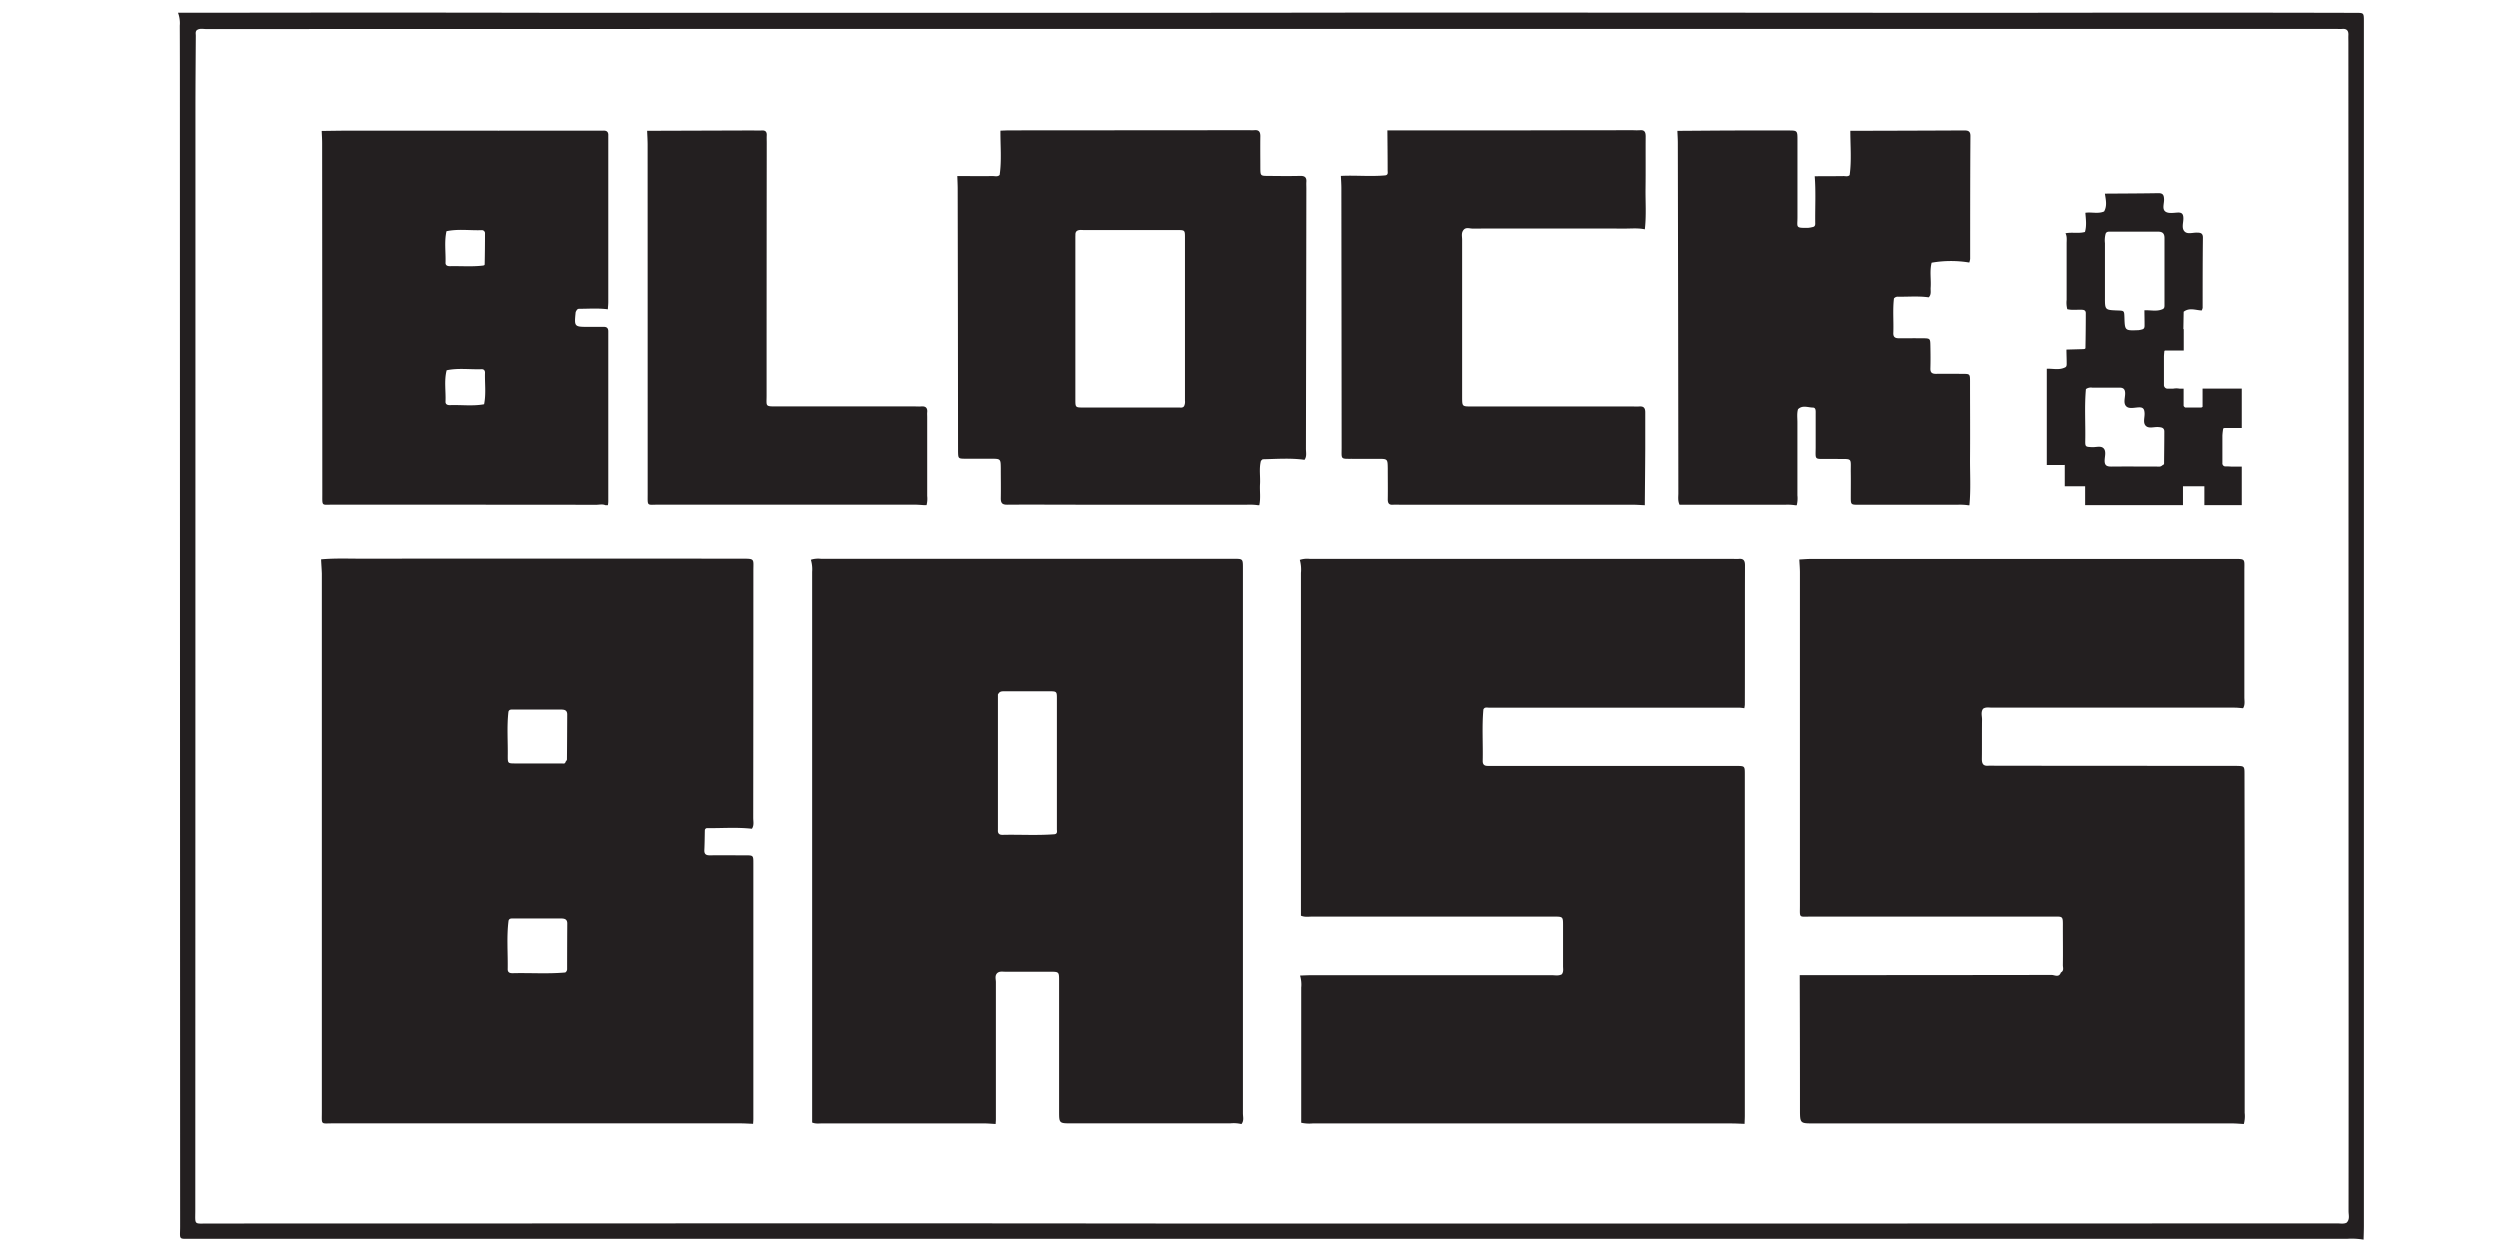 <?xml version="1.0" encoding="UTF-8" standalone="no"?>
<svg
   xmlns:dc="http://purl.org/dc/elements/1.1/"
   xmlns:cc="http://creativecommons.org/ns#"
   xmlns:rdf="http://www.w3.org/1999/02/22-rdf-syntax-ns#"
   xmlns:svg="http://www.w3.org/2000/svg"
   xmlns="http://www.w3.org/2000/svg"
   xmlns:sodipodi="http://sodipodi.sourceforge.net/DTD/sodipodi-0.dtd"
   xmlns:inkscape="http://www.inkscape.org/namespaces/inkscape"
   viewBox="0 0 3876.82 1953.22"
   version="1.1"
   id="svg2464"
   sodipodi:docname="blocknbass.svg"
   inkscape:version="1.0.1 (3bc2e813f5, 2020-09-07)">
  <sodipodi:namedview
     pagecolor="#ffffff"
     bordercolor="#666666"
     borderopacity="1"
     objecttolerance="10"
     gridtolerance="10"
     guidetolerance="10"
     inkscape:pageopacity="0"
     inkscape:pageshadow="2"
     inkscape:window-width="1920"
     inkscape:window-height="1017"
     id="namedview2466"
     showgrid="false"
     inkscape:zoom="0.29818253"
     inkscape:cx="1938.41"
     inkscape:cy="976.60999"
     inkscape:window-x="1912"
     inkscape:window-y="-8"
     inkscape:window-maximized="1"
     inkscape:current-layer="svg2464" />
  <defs
     id="defs1254">
    <style
       id="style1252">.cls-1{fill:#361247;}.cls-2{fill:#3f55a5;}.cls-3{fill:#4e71b7;}.cls-4{fill:#4661ad;}.cls-5{fill:#3a499e;}.cls-6{fill:#4c2d8b;}.cls-7{fill:#35205f;}.cls-8{fill:#5f459b;}.cls-9{fill:#5e8eca;}.cls-10{fill:#3d3292;}.cls-11{fill:#80246d;}.cls-12{fill:#6b3795;}.cls-13{fill:#4c2976;}.cls-14{fill:#eeecf2;}.cls-15{fill:#fff;}.cls-16{fill:#aca9d2;}.cls-17{fill:#522c83;}.cls-18{fill:#a293a8;}.cls-19{fill:#7e256f;}.cls-20{fill:#221b59;}.cls-21{fill:#362366;}.cls-22{fill:#402975;}.cls-23{fill:#455eab;}.cls-24{fill:#6866ae;}.cls-25{fill:#6958a6;}.cls-26{fill:#f9f8fc;}.cls-27{fill:#fdfdfe;}.cls-28{fill:#362b7b;}.cls-29{fill:#271347;}.cls-30{fill:#8052a1;}.cls-31{fill:#372976;}.cls-32{fill:#372871;}.cls-33{fill:#7ba6d8;}.cls-34{fill:#fefeff;}.cls-35{fill:#4d6eb5;}.cls-36{fill:#372872;}.cls-37{fill:#3c2973;}.cls-38{fill:#502c83;}.cls-39{fill:#5f8eca;}.cls-40{fill:#6d74b7;}.cls-41{fill:#241f5f;}.cls-42{fill:#341d58;}.cls-43{fill:#370f3f;}.cls-44{fill:#78297f;}.cls-45{fill:#531f5d;}.cls-46{fill:#fbfbfc;}.cls-47{fill:#e8e6ed;}.cls-48{fill:#f9f8fb;}.cls-49{fill:#3c2d75;}.cls-50{fill:#978fb0;}.cls-51{fill:#502469;}.cls-52{fill:#210c40;}.cls-53{fill:#341c58;}.cls-54{fill:#4e2976;}.cls-55{fill:#fcfbfd;}.cls-56{fill:#fcfcfd;}.cls-57{fill:#e9e6ed;}.cls-58{fill:#f6f5f8;}.cls-59{fill:#3d53a4;}.cls-60{fill:#fbfcfb;}.cls-61{fill:#425aa8;}.cls-62{fill:#5981c1;}.cls-63{fill:#456db4;}.cls-64{fill:#352161;}.cls-65{fill:#6f2f92;}.cls-66{fill:#4c2d87;}.cls-67{fill:#272468;}.cls-68{fill:#3f1951;}.cls-69{fill:#180f3c;}.cls-70{fill:#f9f8fa;}.cls-71{fill:#f3f2f6;}.cls-72{fill:#fffeff;}.cls-73{fill:#f8f7fa;}.cls-74{fill:#523284;}.cls-75{fill:#a499bb;}.cls-76{fill:#f3f1f6;}.cls-77{fill:#efedf3;}.cls-78{fill:#3a2b74;}.cls-79{fill:#8fc17d;}.cls-80{fill:#371145;}.cls-81{fill:#220a38;}.cls-82{fill:#210b36;}.cls-83{fill:#370f40;}.cls-84{fill:#210a38;}.cls-85{fill:#34164d;}.cls-86{fill:#7f2673;}.cls-87{fill:#4158a7;}.cls-88{fill:#4872b8;}.cls-89{fill:#4a71b7;}.cls-90{fill:#5277bb;}.cls-91{fill:#4887c6;}.cls-92{fill:#5275b9;}.cls-93{fill:#4156a6;}.cls-94{fill:#4b3e99;}.cls-95{fill:#4a6ab2;}.cls-96{fill:#742a8a;}.cls-97{fill:#4157a7;}.cls-98{fill:#372d84;}.cls-99{fill:#25205e;}.cls-100{fill:#362569;}.cls-101{fill:#231e5e;}.cls-102{fill:#fbfafc;}.cls-103{fill:#4d2b7c;}.cls-104{fill:#a595bc;}.cls-105{fill:#f2eff5;}.cls-106{fill:#4e2e83;}.cls-107{fill:#4661ac;}.cls-108{fill:#4b6cb4;}.cls-109{fill:#7253a2;}.cls-110{fill:#90c97b;}.cls-111{fill:#81c06d;}.cls-112{fill:#6769b0;}.cls-113{fill:#84c66d;}.cls-114{fill:#4869b2;}.cls-115{fill:#5178bc;}.cls-116{fill:#f9f9fc;}.cls-117{fill:#f4f3f6;}.cls-118{fill:#552f8a;}.cls-119{fill:#1c0e40;}.cls-120{fill:#f4f2f7;}.cls-121{fill:#403278;}.cls-122{fill:#413177;}.cls-123{fill:#3d2d76;}.cls-124{fill:#36276d;}.cls-125{fill:#f9fafd;}.cls-126{fill:#fdfefe;}.cls-127{fill:#6890cb;}.cls-128{fill:#201f55;}.cls-129{fill:#194d63;}.cls-130{fill:#262163;}.cls-131{fill:#f5f4f7;}.cls-132{fill:#faf9fc;}.cls-133{fill:#efeef3;}.cls-134{fill:#f2f1f4;}.cls-135{fill:#25205f;}.cls-136{fill:#fdfcfe;}.cls-137{fill:#fdfcfd;}.cls-138{fill:#f5f3f8;}.cls-139{fill:#4d2d82;}.cls-140{fill:#4d2b7d;}.cls-141{fill:#3c3393;}.cls-142{fill:#4155a5;}.cls-143{fill:#4d2e91;}.cls-144{fill:#6b3895;}.cls-145{fill:#362e89;}.cls-146{fill:#633b97;}.cls-147{fill:#250e40;}.cls-148{fill:#1b5176;}.cls-149{fill:#1e184f;}.cls-150{fill:#1f2f5f;}.cls-151{fill:#465aa8;}.cls-152{fill:#f9f7fb;}.cls-153{fill:#37276e;}.cls-154{fill:#fefdfe;}.cls-155{fill:#b697c6;}.cls-156{fill:#503084;}.cls-157{fill:#4c2c81;}.cls-158{fill:#1c174d;}.cls-159{fill:#7555a3;}.cls-160{fill:#4c56a5;}.cls-161{fill:#21275b;}.cls-162{fill:#6d61aa;}.cls-163{fill:#26336e;}.cls-164{fill:#3d429a;}.cls-165{fill:#664099;}.cls-166{fill:#362e87;}.cls-167{fill:#21154b;}.cls-168{fill:#7152a2;}.cls-169{fill:#8858a4;}.cls-170{fill:#2c2a78;}.cls-171{fill:#3b3191;}.cls-172{fill:#331b52;}.cls-173{fill:#180e40;}.cls-174{fill:#2d2d84;}.cls-175{fill:#3d1d57;}.cls-176{fill:#694ea0;}.cls-177{fill:#4b3d98;}.cls-178{fill:#7459a6;}.cls-179{fill:#1c1245;}.cls-180{fill:#4056a6;}.cls-181{fill:#263572;}.cls-182{fill:#3a51a3;}.cls-183{fill:#282f6f;}.cls-184{fill:#273070;}.cls-185{fill:#3d419a;}.cls-186{fill:#4350a2;}.cls-187{fill:#7fc368;}.cls-188{fill:#722e92;}.cls-189{fill:#733192;}.cls-190{fill:#80c469;}.cls-191{fill:#91cb7c;}.cls-192{fill:#26225f;}.cls-193{fill:#22255b;}.cls-194{fill:#6868af;}.cls-195{fill:#6460ab;}.cls-196{fill:#28326c;}.cls-197{fill:#92cb7c;}.cls-198{fill:#231d56;}.cls-199{fill:#4d4b9f;}.cls-200{fill:#22245c;}.cls-201{fill:#222a5d;}.cls-202{fill:#5c459b;}.cls-203{fill:#262260;}.cls-204{fill:#292b69;}.cls-205{fill:#6259a6;}.cls-206{fill:#6f5ca7;}.cls-207{fill:#6b57a5;}.cls-208{fill:#201e55;}.cls-209{fill:#81c56a;}.cls-210{fill:#93cc7e;}.cls-211{fill:#15103c;}.cls-212{fill:#1f1950;}.cls-213{fill:#8fca7a;}.cls-214{fill:#7ec167;}.cls-215{fill:#4964af;}.cls-216{fill:#5267b0;}.cls-217{fill:#86c671;}.cls-218{fill:#757aba;}.cls-219{fill:#6963ac;}.cls-220{fill:#212e5f;}.cls-221{fill:#767bba;}.cls-222{fill:#80c468;}.cls-223{fill:#6965ad;}.cls-224{fill:#fbfbfa;}.cls-225{fill:#232d5f;}.cls-226{fill:#615faa;}.cls-227{fill:#6965ae;}.cls-228{fill:#94c881;}.cls-229{fill:#92c680;}.cls-230{fill:#1e4375;}.cls-231{fill:#7376b7;}.cls-232{fill:#273370;}.cls-233{fill:#213263;}.cls-234{fill:#203163;}.cls-235{fill:#2a3073;}.cls-236{fill:#84c46e;}.cls-237{fill:#232c62;}.cls-238{fill:#2a3872;}.cls-239{fill:#6252a2;}.cls-240{fill:#2c2868;}.cls-241{fill:#6159a6;}.cls-242{fill:#23245c;}.cls-243{fill:#fefefe;}.cls-244{fill:#262963;}.cls-245{fill:#6a63ac;}.cls-246{fill:#252662;}.cls-247{fill:#242c5e;}.cls-248{fill:#2b3176;}.cls-249{fill:#86c770;}.cls-250{fill:#87c771;}.cls-251{fill:#595ba7;}.cls-252{fill:#595da9;}.cls-253{fill:#93ca7f;}.cls-254{fill:#bedeb0;}.cls-255{fill:#88c772;}.cls-256{fill:#88c872;}.cls-257{fill:#5c53a3;}.cls-258{fill:#25225c;}.cls-259{fill:#6a54a3;}.cls-260{fill:#93cb7e;}.cls-261{fill:#20255a;}.cls-262{fill:#272c69;}.cls-263{fill:#292c6a;}.cls-264{fill:#6b64ac;}.cls-265{fill:#292e6c;}.cls-266{fill:#797ebd;}.cls-267{fill:#82c46b;}.cls-268{fill:#1e3361;}.cls-269{fill:#7fc267;}.cls-270{fill:#90ca7a;}.cls-271{fill:#3e50a2;}.cls-272{fill:#7fc468;}.cls-273{fill:#1a4362;}.cls-274{fill:#645faa;}.cls-275{fill:#81c46a;}.cls-276{fill:#3d459c;}.cls-277{fill:#1f1a52;}.cls-278{fill:#6a59a6;}.cls-279{fill:#767dbc;}.cls-280{fill:#81c36b;}.cls-281{fill:#93c880;}.cls-282{fill:#b9dcaa;}.cls-283{fill:#7477b8;}.cls-284{fill:#83c56d;}.cls-285{fill:#94c981;}.cls-286{fill:#82c66b;}.cls-287{fill:#566ab2;}.cls-288{fill:#576ab2;}.cls-289{fill:#1a4963;}.cls-290{fill:#194562;}.cls-291{fill:#233066;}.cls-292{fill:#fefffe;}.cls-293{fill:#80c569;}.cls-294{fill:#84c66e;}.cls-295{fill:#5759a7;}.cls-296{fill:#262b63;}.cls-297{fill:#262e65;}.cls-298{fill:#1d1a4b;}.cls-299{fill:#343290;}.cls-300{fill:#92c97f;}.cls-301{fill:#6865ae;}.cls-302{fill:#25366f;}.cls-303{fill:#6360ab;}.cls-304{fill:#23255c;}.cls-305{fill:#242a60;}.cls-306{fill:#1e345e;}.cls-307{fill:#231f20;}</style>
  </defs>
  <g
     id="Layer_3"
     data-name="Layer 3"
     transform="matrix(3.818,0,0,3.818,-11135.841,-4259.465)">
    <path
       class="cls-307"
       d="m 943.78,749.21 a 29.22,29.22 0 0 0 -6.47,-0.35 H 630.63 464.49 61.94 c -5.95,0 -5,0.68 -5,-5.07 Q 56.88,516.57 56.85,289.35 c 0,-11.08 0,-22.15 -0.05,-33.22 a 12,12 0 0 0 -0.72,-5.24 q 33.79,0 67.6,-0.06 41.05,0 82.11,0.08 123.55,0 247.11,0 42.19,0 84.4,-0.07 121.07,0 242.14,0.09 c 29.4,0 58.81,-0.08 88.22,-0.08 q 36.09,0 72.18,0.09 h 0.77 c 3.25,0 3.29,0 3.29,3.4 q 0,32.66 0,65.3 0,144.74 0,289.47 0,67.22 0,134.42 c 0,1.86 -0.08,3.77 -0.12,5.68 z M 63.67,258 c -0.59,0.65 -0.36,1.45 -0.36,2.18 -0.06,10.19 -0.15,20.37 -0.15,30.55 q 0,223.19 -0.06,446.37 c 0,6.37 -0.76,5.56 5.38,5.56 q 115.71,0 231.42,-0.08 82.11,0 164.21,0.09 H 712 l 221.11,-0.06 c 1.25,0 2.54,0.31 3.75,-0.27 1.42,-1.36 0.81,-3.11 0.81,-4.69 q 0.06,-63.2 0,-126.4 0,-174.14 -0.07,-348.27 c 0,-1 -0.05,-2 0,-3.05 0.08,-1.77 -0.68,-2.6 -2.49,-2.46 -0.89,0.07 -1.78,0 -2.67,0 q -33.61,0 -67.22,0 -80,0 -160,0 -124.32,0 -248.63,0 -194.58,0 -389.16,0.05 c -1.3,-0.02 -2.61,-0.37 -3.76,0.48 z"
       transform="translate(2932.89,869.91)"
       id="path2441" />
    <path
       class="cls-307"
       d="m 114.19,472.9 c 5.58,-0.5 11.18,-0.27 16.77,-0.27 q 76.9,-0.08 153.81,0 c 5.71,0 5,-0.11 5,4.89 q 0,50.19 -0.06,100.36 c 0,1.49 0.43,3.07 -0.54,4.45 -6,-0.68 -12.07,-0.19 -18.11,-0.26 a 0.93,0.93 0 0 0 -1,0.86 c -0.06,2.66 -0.07,5.32 -0.2,8 -0.09,1.69 0.65,2.21 2.25,2.19 4.83,-0.06 9.66,0 14.49,0 3.11,0 3.16,0.05 3.16,3.14 q 0,16 0,32 0,36 0,72 c 0,0.64 -0.07,1.27 -0.1,1.91 -1.78,-0.07 -3.55,-0.19 -5.33,-0.19 q -82.64,0 -165.25,0 c -5.18,0 -4.58,0.82 -4.58,-4.7 q 0,-109.34 0,-218.65 c -0.07,-1.93 -0.23,-3.83 -0.31,-5.73 z m 76.14,146.78 c -0.83,6.56 -0.22,13.15 -0.34,19.72 0,1.38 0.95,1.61 2.08,1.59 7.1,-0.17 14.21,0.34 21.3,-0.29 a 1.63,1.63 0 0 0 0.75,-1.26 q 0,-9.33 0.06,-18.67 c 0,-1.73 -1.12,-2 -2.56,-2 -6.48,0 -13,0 -19.44,0 -0.75,0 -1.57,-0.07 -1.85,0.91 z m 23.16,-64.53 c 0.19,-0.32 0.55,-0.63 0.56,-0.95 0.06,-6.1 0.08,-12.2 0.11,-18.29 0,-1.75 -1.09,-2 -2.54,-2 -6.48,0 -13,0 -19.45,0 -0.73,0 -1.57,-0.11 -1.88,0.86 -0.69,6 -0.18,12.11 -0.28,18.16 0,2.8 0.06,2.86 3,2.87 6.32,0 12.64,0 19,0 0.58,0.03 1.29,0.25 1.48,-0.65 z"
       transform="translate(2932.89,869.91)"
       id="path2443" />
    <path
       class="cls-307"
       d="m 313.12,473.06 a 9.89,9.89 0 0 1 4.15,-0.38 q 83.43,0 166.87,0 h 0.77 c 3.68,0 3.7,0 3.7,3.79 q 0,71 0,142 0,39.71 0,79.42 c 0,1.46 0.52,3.05 -0.61,4.38 a 13.36,13.36 0 0 0 -4.54,-0.29 H 419 c -5.06,0 -5.06,0 -5.06,-5 q 0,-26.51 0,-53 c 0,-3.54 -0.05,-3.57 -3.62,-3.59 q -9.15,0 -18.3,0 c -1.12,0 -2.32,-0.28 -3.27,0.62 -1,1.08 -0.48,2.41 -0.48,3.61 q 0,27.86 0,55.71 c 0,0.64 -0.07,1.27 -0.1,1.91 -1.65,-0.09 -3.3,-0.24 -4.95,-0.25 q -32.65,0 -65.29,0 c -1.37,0 -2.78,0.27 -4.29,-0.35 v -3.37 -220.29 a 13.35,13.35 0 0 0 -0.52,-4.92 z m 76.34,54.17 c -0.12,0.21 -0.36,0.42 -0.36,0.64 q 0,27.27 0,54.55 c 0,0.13 0,0.26 0,0.38 -0.13,1.47 0.56,2.06 2,2 7,-0.15 14,0.29 20.95,-0.24 1.36,-0.18 1,-1.26 1,-2.06 q 0,-26.62 0,-53.27 c 0,-2.6 -0.16,-2.73 -2.87,-2.75 -6.09,0 -12.18,0 -18.27,0 -0.91,0.03 -1.81,-0.09 -2.45,0.75 z"
       transform="translate(2932.89,869.91)"
       id="path2445" />
    <path
       class="cls-307"
       d="m 586.28,533.85 c -0.63,7 -0.11,14 -0.28,20.95 0,1.5 0.69,2 2.09,2 1,0 2,0 3,0 h 96.18 1.9 c 3.26,0.05 3.29,0.05 3.29,3.4 q 0,33.78 0,67.55 0,35.47 0,71 c 0,1.14 -0.07,2.29 -0.1,3.43 -1.78,-0.06 -3.56,-0.17 -5.33,-0.17 Q 602,702 517,702 a 15,15 0 0 1 -4.72,-0.28 v -4.14 q 0,-25.37 0,-50.73 a 12.86,12.86 0 0 0 -0.47,-4.9 c 1.65,-0.06 3.3,-0.15 5,-0.15 H 614 c 1.37,0 2.8,0.36 4.12,-0.36 0.79,-1 0.51,-2.19 0.51,-3.31 q 0,-8.21 0,-16.41 c 0,-3.7 0,-3.7 -3.74,-3.72 h -2.29 q -47.89,0 -95.79,0 c -1.48,0 -3,0.32 -4.64,-0.37 v -4.15 q 0,-67.54 0,-135.08 a 14.54,14.54 0 0 0 -0.46,-5.29 9.7,9.7 0 0 1 4.14,-0.39 q 86.1,0 172.19,0 a 17.2,17.2 0 0 0 1.9,0 c 2,-0.21 2.6,0.69 2.59,2.64 -0.06,18.83 0,37.67 -0.06,56.5 a 10,10 0 0 1 -0.22,1.51 15.2,15.2 0 0 0 -1.89,-0.22 q -50.86,0 -101.74,0 c -0.82,-0.02 -1.82,-0.35 -2.34,0.7 z"
       transform="translate(2932.89,869.91)"
       id="path2447" />
    <path
       class="cls-307"
       d="m 789.23,533.58 c -1,1.39 -0.4,2.95 -0.42,4.42 -0.08,5.35 0,10.69 -0.07,16 0,1.94 0.56,2.87 2.58,2.73 1.14,-0.08 2.29,0 3.43,0 l 95.45,0.06 h 1.91 c 3.26,0.07 3.3,0.07 3.3,3.45 q 0.06,30.74 0.07,61.46 0,38 0,76 a 12.21,12.21 0 0 1 -0.34,4.54 C 893.49,702.16 891.85,702 890.2,702 H 720.41 c -5.54,0 -5.54,0 -5.55,-5.67 q 0,-27.28 -0.1,-54.55 51.16,0 102.31,-0.08 c 1.2,0 3,1.21 3.76,-1 1.37,-0.71 0.8,-2 0.81,-3 0.07,-5 0,-9.93 0,-14.89 0,-5.33 0.33,-4.8 -4.65,-4.8 q -48.88,0 -97.77,0 c -4.94,0 -4.38,0.73 -4.38,-4.53 q 0,-67.6 0,-135.19 c 0,-1.78 -0.16,-3.55 -0.25,-5.33 1.53,-0.07 3,-0.22 4.57,-0.22 q 85.51,0 171,0 c 5.91,0 5.18,-0.38 5.19,5 q 0,25.57 0,51.15 c 0,1.5 0.37,3.07 -0.52,4.48 -1.14,-0.09 -2.27,-0.24 -3.41,-0.24 q -49.26,0 -98.51,0 c -1.21,0 -2.52,-0.33 -3.68,0.45 z"
       transform="translate(2932.89,869.91)"
       id="path2449" />
    <path
       class="cls-307"
       d="m 114.69,446.18 c 0,5.37 -0.4,4.5 4.4,4.51 q 53.44,0 106.89,0.05 c 1.21,0 2.55,-0.37 3.7,0.17 h 1 a 9.93,9.93 0 0 0 0.16,-1.53 q 0,-33.78 0,-67.55 c 0,-0.51 0,-1 0,-1.53 0,-1.28 -0.58,-1.84 -1.86,-1.82 -2,0 -4.07,0 -6.1,0 -5.88,0 -5.88,0 -5.3,-5.92 a 2.2,2.2 0 0 1 0.33,-0.67 1.19,1.19 0 0 1 1.17,-0.75 c 3.86,0 7.73,-0.3 11.58,0.21 0.06,-1 0.18,-2 0.18,-3 q 0,-33 0,-66 c 0,-0.51 0,-1 0,-1.52 0.1,-1.44 -0.53,-2.12 -2,-2.05 -0.89,0 -1.78,0 -2.67,0 -6.61,0 -13.22,0 -19.83,0 h -19.63 a 3.59,3.59 0 0 1 -0.94,0 c -0.5,0 -1,0 -1.52,0 q -28.8,0 -57.61,0 c -4.06,0 -8.13,0.08 -12.2,0.13 0.07,1.65 0.18,3.3 0.18,4.95 q 0.05,71.14 0.07,142.32 z m 50.44,-106.55 c 4.72,-1 9.5,-0.26 14.24,-0.42 a 1.26,1.26 0 0 1 1.4,1.41 q 0,6.22 -0.13,12.44 c 0,0.47 -0.47,0.48 -0.83,0.54 -4.41,0.51 -8.84,0.13 -13.26,0.23 -1,0 -1.85,-0.26 -1.81,-1.42 0.14,-4.26 -0.56,-8.55 0.39,-12.78 z m 0.06,56.48 c 4.73,-1 9.51,-0.26 14.26,-0.44 0.94,0 1.35,0.62 1.32,1.47 -0.13,4.26 0.49,8.54 -0.37,12.77 -4.62,0.84 -9.28,0.18 -13.92,0.36 -1,0 -1.8,-0.33 -1.75,-1.46 0.18,-4.23 -0.62,-8.5 0.46,-12.7 z"
       transform="translate(2932.89,869.91)"
       id="path2451" />
    <path
       class="cls-307"
       d="m 246.84,446.22 c 0,5.31 -0.43,4.47 4.43,4.47 q 51.91,0 103.84,0 c 1.32,0 2.64,0.11 4,0.2 h 1 a 10.59,10.59 0 0 0 0.26,-3.72 q 0,-16 0,-32.07 c 0,-0.64 -0.06,-1.28 0,-1.91 0.19,-1.85 -0.67,-2.55 -2.45,-2.4 -0.88,0.08 -1.78,0 -2.67,0 h -55.78 c -5,0 -4.34,0.09 -4.33,-4.31 q 0,-51.35 0.06,-102.71 c 0,-1 -0.05,-2 0,-3.06 0.08,-1.45 -0.54,-2.09 -2,-2 -1.46,0.09 -2.8,0 -4.2,0 l -42.38,0.14 c 0.07,1.9 0.2,3.81 0.2,5.71 q 0.02,70.85 0.02,141.66 z"
       transform="translate(2932.89,869.91)"
       id="path2453" />
    <path
       class="cls-307"
       d="m 372.9,427.6 c 0,0.51 0,1 0,1.53 0.07,2.84 0.07,2.87 3,2.91 3.44,0 6.87,0 10.31,0 4,0 4,0 4.05,3.9 0,4.07 0.08,8.15 0,12.22 0,2 0.72,2.57 2.67,2.55 9.54,-0.08 19.09,0 28.64,0 h 68.73 a 24.09,24.09 0 0 1 4.41,0.2 h 0.55 c 0.62,-2.85 0.12,-5.74 0.29,-8.6 0.18,-3.14 -0.44,-6.31 0.37,-9.43 0.28,-0.22 0.56,-0.63 0.85,-0.63 5.62,-0.12 11.25,-0.55 16.85,0.23 1,-1.38 0.58,-3 0.58,-4.45 q 0.1,-52.89 0.17,-105.77 c 0,-0.9 -0.06,-1.79 0,-2.68 0.14,-1.82 -0.67,-2.45 -2.47,-2.41 -4.32,0.09 -8.65,0.05 -13,0 -3.15,0 -3.19,-0.06 -3.22,-3.15 0,-4.32 -0.06,-8.65 0,-13 0,-1.81 -0.64,-2.6 -2.45,-2.42 a 17.39,17.39 0 0 1 -1.91,0 l -97.38,0.07 c -1.27,0 -2.55,0.08 -3.82,0.12 -0.06,6 0.55,12 -0.32,18 -0.85,0.83 -1.91,0.43 -2.87,0.44 -4.78,0.05 -9.55,0 -14.33,0 0.06,1.78 0.16,3.56 0.16,5.34 q 0.11,52.53 0.14,105.03 z m 48.15,-88 c 0.91,-0.67 2,-0.44 2.95,-0.44 q 18.87,0 37.74,0 c 3.26,0 3.33,0 3.33,3 q 0,33.17 0,66.32 a 3.94,3.94 0 0 1 -0.37,2.22 c -0.55,0.76 -1.37,0.54 -2.1,0.54 q -19.44,0 -38.89,0 c -3.1,0 -3.16,-0.06 -3.16,-3.18 q 0,-33.17 0,-66.34 c 0.07,-0.67 -0.14,-1.47 0.5,-2.09 z"
       transform="translate(2932.89,869.91)"
       id="path2455" />
    <path
       class="cls-307"
       d="m 528.7,427.45 c 0,5.05 -0.65,4.61 4.76,4.63 3.31,0 6.61,0 9.92,0 4,0 4,0 4.06,3.91 0,4.19 0.07,8.39 0,12.58 0,1.69 0.61,2.28 2.23,2.15 1,-0.08 2,0 3.05,0 h 94.18 c 1.64,0 3.29,0.13 4.94,0.2 0.06,-7.62 0.14,-15.24 0.18,-22.85 0,-5 0,-9.92 0,-14.87 0,-1.86 -0.69,-2.52 -2.46,-2.39 -1,0.07 -2,0 -3.05,0 h -65.14 c -3.71,0 -3.71,0 -3.73,-3.73 v -0.76 q 0,-31.63 0,-63.27 c 0,-1.23 -0.37,-2.54 0.4,-3.7 1,-1.54 2.55,-0.79 3.81,-0.79 q 31,-0.07 62,0 c 2.65,0 5.33,-0.27 8,0.3 0.65,-5.57 0.22,-11.16 0.29,-16.74 0.09,-7 0,-14 0.05,-21 0,-1.71 -0.43,-2.69 -2.34,-2.51 a 26.41,26.41 0 0 1 -2.67,0 q -24.21,0 -48.42,0.08 h -51.48 c 0.05,5.4 0.11,10.81 0.11,16.22 0,0.78 0.34,1.87 -1,2.05 -6,0.54 -12,-0.09 -18,0.21 0.07,1.65 0.2,3.3 0.2,4.95 q 0.07,52.7 0.11,105.33 z"
       transform="translate(2932.89,869.91)"
       id="path2457" />
    <path
       class="cls-307"
       d="m 665.46,446 c 0,1.5 -0.29,3 0.48,4.72 h 43 a 20.26,20.26 0 0 1 4,0.21 h 0.61 a 11.62,11.62 0 0 0 0.27,-4 c 0,-9.9 0,-19.8 0,-29.71 0,-1.76 -0.26,-3.55 0.24,-5.29 1.83,-1.76 4,-0.71 6.05,-0.67 1.29,0 1.13,1.48 1.13,2.46 0,4.45 0,8.9 0,13.35 0,5.71 -0.79,5 5.06,5.06 1.15,0 2.29,0 3.44,0 6.69,0.08 5.68,-0.68 5.76,5.58 0.05,3.3 0,6.61 0,9.92 0,3.06 0.06,3.1 3.18,3.1 q 20,0 40.06,0 a 23.62,23.62 0 0 1 4.45,0.2 h 0.49 c 0.62,-6.44 0.2,-12.89 0.25,-19.33 0.08,-10.3 0,-20.6 0,-30.89 0,-3.07 -0.05,-3.11 -2.79,-3.15 -3.68,0 -7.37,-0.06 -11.06,0 -1.6,0 -2.3,-0.52 -2.25,-2.2 0.09,-3 0.06,-6.1 0,-9.15 -0.06,-3.05 -0.07,-3.07 -3.25,-3.1 -3.18,-0.03 -6.36,0 -9.54,0 -1.57,0 -2.34,-0.48 -2.27,-2.18 0.18,-4.68 -0.29,-9.37 0.26,-14 a 2,2 0 0 1 1.67,-0.7 c 4.15,0.07 8.3,-0.33 12.44,0.26 1.17,-1.13 0.71,-2.6 0.8,-3.95 0.23,-3.37 -0.46,-6.77 0.39,-10.12 a 45.69,45.69 0 0 1 15.3,-0.07 6.75,6.75 0 0 0 0.35,-1.48 c 0,-16.65 0,-33.29 0.11,-49.94 0,-2 -1,-2.24 -2.64,-2.23 q -23.07,0.11 -46.14,0.15 c 0,6 0.55,12 -0.27,18 -0.74,0.71 -1.67,0.38 -2.51,0.39 -3.89,0.05 -7.79,0.05 -11.68,0.06 0.48,6.19 0.14,12.39 0.2,18.59 0,0.81 0.2,1.86 -1.08,2.06 a 11.62,11.62 0 0 1 -1.84,0.32 c -5.27,0.07 -4.27,-0.16 -4.29,-4.32 0,-10.41 0,-20.82 0,-31.23 0,-4 0,-4 -3.83,-4 -6.1,0 -12.19,0 -18.29,0 -8.88,0 -17.77,0.1 -26.65,0.15 0.06,1.65 0.18,3.3 0.18,4.95 q 0.14,71.06 0.21,142.18 z"
       transform="translate(2932.89,869.91)"
       id="path2459" />
    <path
       class="cls-307"
       d="m 822.49,434.54 h -0.08 v 8.68 h 8.27 v 7.65 h 1.17 c 3.66,0 8.69,0 12.37,0 q 10.66,0 21.34,0 a 3.43,3.43 0 0 0 0.56,0 h 4.3 v -7.65 h 8.69 v 7.65 h 15.19 v -15.64 h -4.21 l -1.23,-0.07 h -1.14 a 1.23,1.23 0 0 1 -1.29,-1.38 V 433 q 0,-1.32 0,-2.64 v -7.71 a 24,24 0 0 1 0.34,-2.92 l 0.53,-0.18 h 7 v -16 h -15.92 v 7.4 a 1.1,1.1 0 0 1 -0.62,0.3 h -6.38 a 1.4,1.4 0 0 1 -0.7,-0.68 v -7 H 869 a 7.1,7.1 0 0 0 -2.52,0 h -2.56 a 1.49,1.49 0 0 1 -1.23,-1.32 v -11.5 c 0,-0.83 0.09,-1.66 0.17,-2.48 l 0.26,-0.18 h 7.61 v -8.68 h -0.15 l 0.12,-7.07 c 2.32,-1.79 4.86,-0.63 7.32,-0.52 a 3.74,3.74 0 0 0 0.39,-1.05 c 0,-9.52 0,-19 0.11,-28.56 0,-1.8 -1,-2 -2.41,-2 -1.74,-0.07 -3.89,0.8 -5.1,-0.53 -1.21,-1.33 -0.44,-3.4 -0.43,-5.15 0.01,-1.75 -0.45,-2.59 -2.37,-2.47 -1.63,0.1 -3.64,0.44 -4.82,-0.33 -1.57,-1 -0.6,-3.29 -0.65,-5 -0.05,-1.71 -0.4,-2.58 -2.33,-2.55 -7.23,0.12 -14.47,0.14 -21.7,0.19 0.35,2.44 1,4.88 -0.32,7.24 -2.48,1.07 -5.09,0.15 -7.61,0.54 0.2,2.61 0.58,5.21 -0.17,7.79 -2.6,0.72 -5.29,0 -7.9,0.53 0.69,1.31 0.46,2.74 0.46,4.13 0,7.63 0,15.27 0,22.9 a 10.64,10.64 0 0 0 0.26,3.8 c 1.87,0.46 3.79,0.16 5.68,0.23 1,0 1.84,0.17 1.84,1.38 q 0,7 -0.14,14.1 c 0,0.48 -0.5,0.46 -0.86,0.51 l -6.86,0.19 c 0,1.84 0.1,3.68 0.1,5.52 0,0.71 0.07,1.52 -0.86,1.81 -2.35,1.08 -4.81,0.33 -7.22,0.46 v 39.08 h 7 a 2.33,2.33 0 0 1 0.38,-0.04 z M 839,340.67 c 0.35,-0.91 1.16,-0.86 1.9,-0.86 6.45,0 12.9,0 19.35,0 1.94,0 2.68,0.76 2.66,2.71 0,9 0,17.95 0,26.93 0,0.74 0.07,1.56 -0.87,1.89 -2.38,1 -4.85,0.27 -7.28,0.41 0,2 0.07,4 0.06,6 0,0.73 0,1.53 -1,1.77 a 8.52,8.52 0 0 1 -1.47,0.3 c -5.54,0.22 -5.54,0.22 -5.71,-5.18 -0.09,-2.72 -0.09,-2.72 -2.73,-2.82 -5.19,-0.19 -5.19,-0.19 -5.18,-5.29 0,-7.35 0,-14.7 0,-22.06 a 10.37,10.37 0 0 1 0.27,-3.8 z m -8,63.09 a 3.45,3.45 0 0 1 2.53,-0.6 c 3.69,0 7.38,0 11.07,0 1.53,0 2.28,0.53 2.33,2.21 0.06,1.86 -0.9,4.19 0.54,5.46 1.22,1.07 3.42,0.37 5.18,0.34 1.76,-0.03 2.09,0.88 2.17,2.36 0.1,1.75 -0.76,3.89 0.49,5.14 1.25,1.25 3.4,0.36 5.14,0.51 1.22,0.11 2.39,0.22 2.39,1.8 0,4.32 -0.07,8.65 -0.1,13 0,0.48 -0.45,0.56 -0.75,0.76 a 1.66,1.66 0 0 1 -1.37,0.48 c -6.45,0 -12.91,-0.07 -19.36,0 -2,0 -2.72,-0.62 -2.65,-2.61 0.06,-1.61 0.68,-3.59 -0.4,-4.77 -1.08,-1.18 -3.12,-0.42 -4.73,-0.51 -2.68,-0.14 -2.79,-0.1 -2.75,-2.77 0.13,-6.93 -0.36,-13.87 0.27,-20.8 z"
       transform="translate(2932.89,869.91)"
       id="path2461" />
  </g>
</svg>

